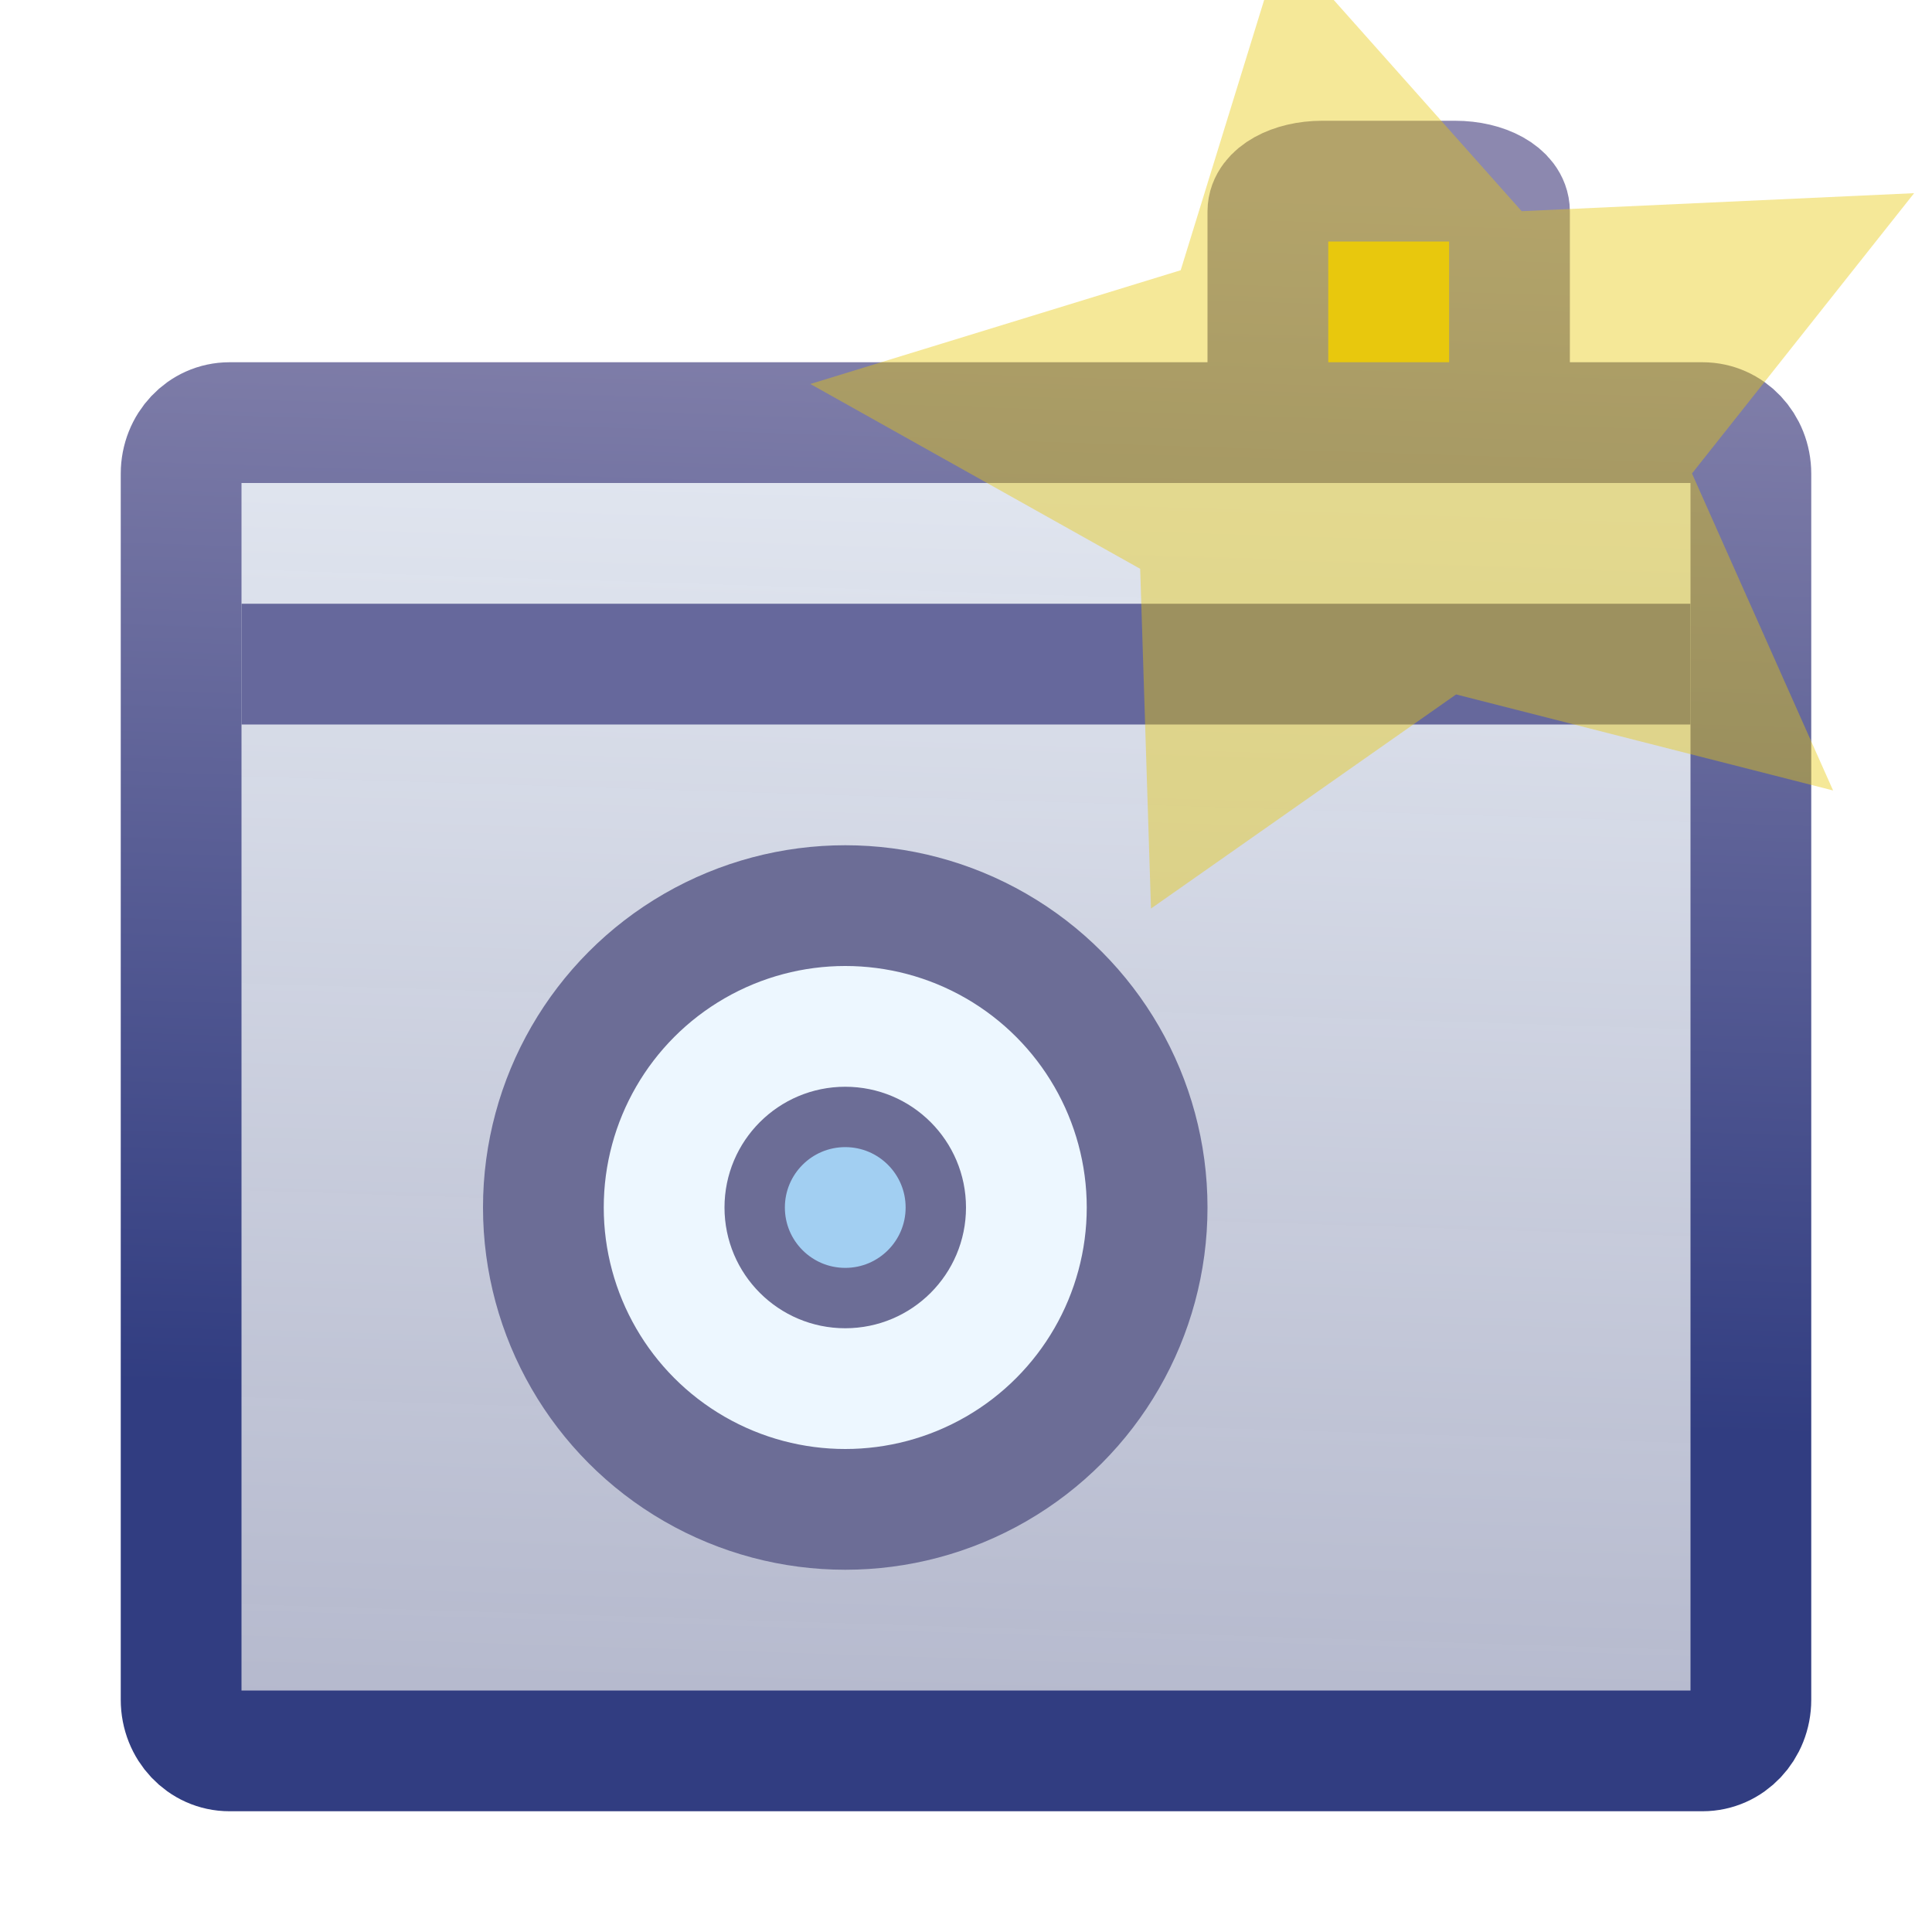 <?xml version="1.0" encoding="UTF-8" standalone="no"?>
<!-- Created with Inkscape (http://www.inkscape.org/) -->

<svg
   xmlns:dc="http://purl.org/dc/elements/1.1/"
   xmlns:cc="http://creativecommons.org/ns#"
   xmlns:rdf="http://www.w3.org/1999/02/22-rdf-syntax-ns#"
   xmlns:svg="http://www.w3.org/2000/svg"
   xmlns="http://www.w3.org/2000/svg"
   xmlns:xlink="http://www.w3.org/1999/xlink"
   xmlns:sodipodi="http://sodipodi.sourceforge.net/DTD/sodipodi-0.dtd"
   xmlns:inkscape="http://www.inkscape.org/namespaces/inkscape"
   version="1.1"
   id="svg815"
   width="16"
   height="16"
   viewBox="0 0 16 16"
   sodipodi:docname="image_capture.svg"
   inkscape:version="0.92.4 (5da689c313, 2019-01-14)">
  <defs
     id="defs819">
    <linearGradient
       inkscape:collect="always"
       id="linearGradient883">
      <stop
         style="stop-color:#b2b6cb;stop-opacity:0.976"
         offset="0"
         id="stop879" />
      <stop
         style="stop-color:#e0e5ef;stop-opacity:1"
         offset="1"
         id="stop881" />
    </linearGradient>
    <linearGradient
       inkscape:collect="always"
       id="linearGradient873">
      <stop
         style="stop-color:#313d81;stop-opacity:1"
         offset="0"
         id="stop869" />
      <stop
         style="stop-color:#8c88af;stop-opacity:1"
         offset="1"
         id="stop871" />
    </linearGradient>
    <linearGradient
       inkscape:collect="always"
       xlink:href="#linearGradient873"
       id="linearGradient875"
       x1="9.753"
       y1="11.737"
       x2="10.082"
       y2="1.617"
       gradientUnits="userSpaceOnUse" />
    <linearGradient
       inkscape:collect="always"
       xlink:href="#linearGradient883"
       id="linearGradient885"
       x1="2.923"
       y1="14.372"
       x2="3.255"
       y2="3.903"
       gradientUnits="userSpaceOnUse" />
    <filter
       inkscape:collect="always"
       style="color-interpolation-filters:sRGB"
       id="filter1119"
       x="-0.187"
       width="1.374"
       y="-0.185"
       height="1.37">
      <feGaussianBlur
         inkscape:collect="always"
         stdDeviation="0.533"
         id="feGaussianBlur1121" />
    </filter>
  </defs>
  <sodipodi:namedview
     pagecolor="#ffffff"
     bordercolor="#666666"
     borderopacity="1"
     objecttolerance="10"
     gridtolerance="10"
     guidetolerance="10"
     inkscape:pageopacity="0"
     inkscape:pageshadow="2"
     inkscape:window-width="1920"
     inkscape:window-height="1017"
     id="namedview817"
     showgrid="true"
     inkscape:snap-bbox="true"
     inkscape:bbox-nodes="true"
     inkscape:snap-nodes="true"
     inkscape:zoom="27.03125"
     inkscape:cx="8.9243753"
     inkscape:cy="7.7190861"
     inkscape:window-x="-8"
     inkscape:window-y="-8"
     inkscape:window-maximized="1"
     inkscape:current-layer="svg815">
    <inkscape:grid
       type="xygrid"
       id="grid825" />
  </sodipodi:namedview>
  <rect
     style="opacity:1;fill:#e9c80d;fill-opacity:0.996;stroke:none;stroke-width:1;stroke-linecap:round;stroke-linejoin:round;stroke-miterlimit:4;stroke-dasharray:none;stroke-opacity:1"
     id="rect887"
     width="1.779"
     height="1.831"
     x="10.673"
     y="1.482"
     rx="0.4"
     ry="0.423" />
  <rect
     style="opacity:1;fill:url(#linearGradient885);fill-opacity:1;stroke:none;stroke-width:1;stroke-linecap:round;stroke-linejoin:round;stroke-miterlimit:4;stroke-dasharray:none;stroke-opacity:1"
     id="rect877"
     width="12.652"
     height="10.654"
     x="1.554"
     y="3.459"
     rx="0.4"
     ry="0.423" />
  <path
     style="fill:none;stroke:#66689c;stroke-width:1px;stroke-linecap:butt;stroke-linejoin:miter;stroke-opacity:1"
     d="M 2,5.5 H 14"
     id="path1123"
     inkscape:connector-curvature="0" />
  <path
     id="rect863"
     style="opacity:1;fill:none;fill-opacity:1;stroke:url(#linearGradient875);stroke-width:1;stroke-linecap:round;stroke-linejoin:round;stroke-miterlimit:4;stroke-dasharray:none;stroke-opacity:1"
     d="m 10.951,1.5 h 1.099 c 0.25,0 0.451,0.112 0.451,0.251 V 3.249 C 12.5,3.388 12.299,3.5 12.049,3.5 H 10.951 C 10.701,3.5 10.5,3.388 10.5,3.249 V 1.751 C 10.5,1.612 10.701,1.5 10.951,1.5 Z M 1.9,3.5 h 12.2 c 0.222,0 0.4,0.189 0.4,0.423 V 14.077 C 14.5,14.311 14.322,14.5 14.1,14.5 H 1.9 C 1.678,14.5 1.5,14.311 1.5,14.077 V 3.923 C 1.5,3.689 1.678,3.5 1.9,3.5 Z" />
  <circle
     style="opacity:1;fill:#edf7ff;fill-opacity:1;stroke:#6c6d96;stroke-width:1;stroke-linecap:round;stroke-linejoin:round;stroke-miterlimit:4;stroke-dasharray:none;stroke-opacity:1"
     id="path829"
     cx="7"
     cy="10"
     r="2.5" />
  <path
     sodipodi:type="star"
     style="opacity:0.652;fill:#e9c80d;fill-opacity:0.996;stroke:none;stroke-width:0.805;stroke-linecap:round;stroke-linejoin:round;stroke-miterlimit:4;stroke-dasharray:none;stroke-opacity:1;filter:url(#filter1119)"
     id="path889"
     sodipodi:sides="5"
     sodipodi:cx="12.803933"
     sodipodi:cy="3.5941885"
     sodipodi:r1="3.665416"
     sodipodi:r2="1.832708"
     sodipodi:arg1="0.74501609"
     sodipodi:arg2="1.3733346"
     inkscape:flatsided="false"
     inkscape:rounded="0"
     inkscape:randomized="0"
     d="M 15.498,6.079 13.163,5.391 11.273,6.925 11.206,4.491 9.163,3.167 11.457,2.352 12.085,-9.1536376e-8 13.569,1.929 16,1.8 14.624,3.808 Z"
     inkscape:transform-center-x="0.29707665"
     inkscape:transform-center-y="-0.15240688"
     transform="matrix(1.337,0,0,1.156,-5.54,-0.481)" />
  <circle
     style="opacity:1;fill:#a2cff2;fill-opacity:1;stroke:#6c6d96;stroke-width:0.5;stroke-linecap:round;stroke-linejoin:round;stroke-miterlimit:4;stroke-dasharray:none;stroke-opacity:1"
     id="path829-3"
     cx="7"
     cy="10"
     r="0.75" />
</svg>
